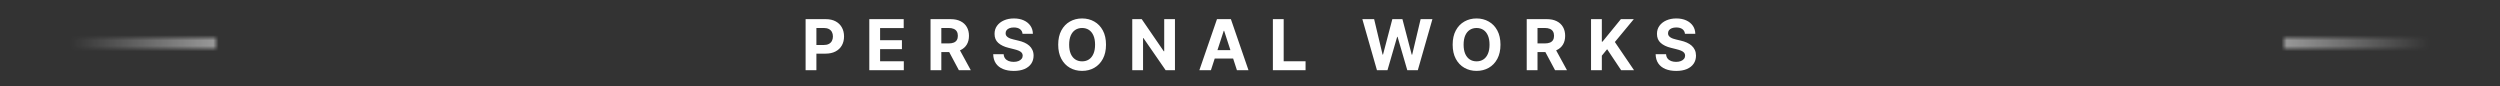 <svg width="463" height="16" viewBox="0 0 463 16" fill="none" xmlns="http://www.w3.org/2000/svg">
<rect x="0" y="0" width="463" height="16" fill="#333333" stroke="none"/>
<mask id="path-1-inside-1_121_3913" fill="white">
<path d="M40 8.5L0 8.5L8.75085e-08 7.5L40 7.5L40 8.5Z"/>
</mask>
<path d="M40 8.5L40 9.5L41 9.5L41 8.5L40 8.5ZM0 8.5L-1 8.5L-1 9.5L-8.75085e-08 9.5L0 8.5ZM8.75085e-08 7.5L1.75017e-07 6.5L-1 6.5L-1 7.5L8.75085e-08 7.5ZM40 7.5L41 7.5L41 6.5L40 6.5L40 7.5ZM40 7.5L8.75085e-08 7.5L-8.75085e-08 9.5L40 9.5L40 7.5ZM1 8.5L1 7.5L-1 7.5L-1 8.5L1 8.5ZM0 8.5L40 8.5L40 6.5L1.75017e-07 6.5L0 8.5ZM39 7.5L39 8.5L41 8.5L41 7.5L39 7.5Z" fill="url(#paint0_linear_121_3913)" mask="url(#path-1-inside-1_121_3913)"/>
<path d="M149.198 13V3.545H152.929C153.646 3.545 154.257 3.682 154.761 3.956C155.266 4.227 155.651 4.604 155.915 5.087C156.183 5.567 156.317 6.121 156.317 6.749C156.317 7.377 156.182 7.931 155.911 8.411C155.64 8.891 155.248 9.265 154.734 9.533C154.223 9.801 153.604 9.935 152.878 9.935H150.5V8.333H152.555C152.939 8.333 153.256 8.267 153.506 8.134C153.758 7.999 153.946 7.813 154.069 7.576C154.195 7.336 154.258 7.06 154.258 6.749C154.258 6.435 154.195 6.161 154.069 5.928C153.946 5.691 153.758 5.507 153.506 5.378C153.253 5.246 152.933 5.18 152.545 5.18H151.197V13H149.198ZM160.995 13V3.545H167.366V5.194H162.994V7.446H167.038V9.094H162.994V11.352H167.385V13H160.995ZM172.335 13V3.545H176.065C176.779 3.545 177.389 3.673 177.894 3.929C178.401 4.181 178.788 4.54 179.052 5.004C179.32 5.466 179.454 6.009 179.454 6.634C179.454 7.262 179.319 7.802 179.048 8.254C178.777 8.704 178.384 9.048 177.871 9.288C177.36 9.528 176.741 9.648 176.015 9.648H173.517V8.042H175.692C176.073 8.042 176.39 7.99 176.643 7.885C176.895 7.78 177.083 7.623 177.206 7.414C177.332 7.205 177.395 6.945 177.395 6.634C177.395 6.32 177.332 6.055 177.206 5.84C177.083 5.624 176.893 5.461 176.638 5.351C176.386 5.237 176.067 5.18 175.682 5.18H174.334V13H172.335ZM177.441 8.697L179.791 13H177.584L175.285 8.697H177.441ZM189.376 6.265C189.339 5.892 189.18 5.603 188.9 5.397C188.62 5.19 188.24 5.087 187.76 5.087C187.434 5.087 187.158 5.134 186.933 5.226C186.709 5.315 186.536 5.44 186.416 5.6C186.299 5.76 186.241 5.941 186.241 6.145C186.235 6.314 186.27 6.462 186.347 6.588C186.427 6.714 186.536 6.823 186.675 6.915C186.813 7.005 186.973 7.083 187.155 7.151C187.337 7.216 187.53 7.271 187.737 7.317L188.586 7.52C188.999 7.613 189.377 7.736 189.722 7.89C190.066 8.043 190.365 8.233 190.617 8.457C190.87 8.682 191.065 8.947 191.204 9.251C191.345 9.556 191.418 9.905 191.421 10.299C191.418 10.878 191.27 11.38 190.977 11.804C190.688 12.226 190.27 12.554 189.722 12.788C189.177 13.018 188.52 13.134 187.751 13.134C186.987 13.134 186.322 13.017 185.756 12.783C185.193 12.549 184.753 12.203 184.436 11.744C184.122 11.283 183.957 10.712 183.942 10.032H185.876C185.898 10.349 185.989 10.613 186.149 10.826C186.312 11.035 186.529 11.193 186.8 11.301C187.073 11.406 187.383 11.458 187.727 11.458C188.066 11.458 188.36 11.409 188.609 11.31C188.862 11.212 189.057 11.075 189.195 10.899C189.334 10.724 189.403 10.523 189.403 10.295C189.403 10.082 189.34 9.904 189.214 9.759C189.091 9.615 188.909 9.491 188.669 9.39C188.432 9.288 188.141 9.196 187.797 9.113L186.767 8.854C185.97 8.661 185.341 8.357 184.879 7.945C184.417 7.533 184.188 6.977 184.191 6.278C184.188 5.706 184.34 5.206 184.648 4.778C184.959 4.35 185.385 4.016 185.927 3.776C186.469 3.536 187.084 3.416 187.774 3.416C188.475 3.416 189.088 3.536 189.611 3.776C190.137 4.016 190.547 4.35 190.839 4.778C191.131 5.206 191.282 5.701 191.291 6.265H189.376ZM204.833 8.273C204.833 9.304 204.638 10.181 204.247 10.904C203.859 11.627 203.33 12.18 202.659 12.561C201.991 12.94 201.24 13.129 200.406 13.129C199.566 13.129 198.812 12.938 198.144 12.557C197.476 12.175 196.948 11.623 196.561 10.899C196.173 10.176 195.979 9.301 195.979 8.273C195.979 7.242 196.173 6.365 196.561 5.641C196.948 4.918 197.476 4.367 198.144 3.989C198.812 3.607 199.566 3.416 200.406 3.416C201.24 3.416 201.991 3.607 202.659 3.989C203.33 4.367 203.859 4.918 204.247 5.641C204.638 6.365 204.833 7.242 204.833 8.273ZM202.807 8.273C202.807 7.605 202.707 7.042 202.507 6.583C202.31 6.125 202.031 5.777 201.671 5.54C201.311 5.303 200.889 5.184 200.406 5.184C199.923 5.184 199.501 5.303 199.141 5.54C198.781 5.777 198.501 6.125 198.301 6.583C198.104 7.042 198.006 7.605 198.006 8.273C198.006 8.941 198.104 9.504 198.301 9.962C198.501 10.421 198.781 10.769 199.141 11.006C199.501 11.243 199.923 11.361 200.406 11.361C200.889 11.361 201.311 11.243 201.671 11.006C202.031 10.769 202.31 10.421 202.507 9.962C202.707 9.504 202.807 8.941 202.807 8.273ZM217.602 3.545V13H215.876L211.762 7.049H211.693V13H209.694V3.545H211.448L215.529 9.491H215.612V3.545H217.602ZM224.263 13H222.121L225.385 3.545H227.961L231.22 13H229.078L226.71 5.706H226.636L224.263 13ZM224.129 9.284H229.189V10.844H224.129V9.284ZM235.738 13V3.545H237.737V11.352H241.791V13H235.738ZM255.011 13L252.306 3.545H254.49L256.055 10.115H256.133L257.86 3.545H259.729L261.451 10.129H261.534L263.099 3.545H265.283L262.578 13H260.63L258.829 6.819H258.755L256.959 13H255.011ZM277.888 8.273C277.888 9.304 277.692 10.181 277.302 10.904C276.914 11.627 276.384 12.18 275.713 12.561C275.046 12.94 274.295 13.129 273.461 13.129C272.62 13.129 271.866 12.938 271.199 12.557C270.531 12.175 270.003 11.623 269.615 10.899C269.227 10.176 269.033 9.301 269.033 8.273C269.033 7.242 269.227 6.365 269.615 5.641C270.003 4.918 270.531 4.367 271.199 3.989C271.866 3.607 272.62 3.416 273.461 3.416C274.295 3.416 275.046 3.607 275.713 3.989C276.384 4.367 276.914 4.918 277.302 5.641C277.692 6.365 277.888 7.242 277.888 8.273ZM275.861 8.273C275.861 7.605 275.761 7.042 275.561 6.583C275.364 6.125 275.086 5.777 274.726 5.54C274.365 5.303 273.944 5.184 273.461 5.184C272.977 5.184 272.556 5.303 272.196 5.54C271.836 5.777 271.556 6.125 271.355 6.583C271.159 7.042 271.06 7.605 271.06 8.273C271.06 8.941 271.159 9.504 271.355 9.962C271.556 10.421 271.836 10.769 272.196 11.006C272.556 11.243 272.977 11.361 273.461 11.361C273.944 11.361 274.365 11.243 274.726 11.006C275.086 10.769 275.364 10.421 275.561 9.962C275.761 9.504 275.861 8.941 275.861 8.273ZM282.749 13V3.545H286.479C287.193 3.545 287.802 3.673 288.307 3.929C288.815 4.181 289.201 4.54 289.466 5.004C289.733 5.466 289.867 6.009 289.867 6.634C289.867 7.262 289.732 7.802 289.461 8.254C289.19 8.704 288.798 9.048 288.284 9.288C287.773 9.528 287.154 9.648 286.428 9.648H283.93V8.042H286.105C286.486 8.042 286.803 7.99 287.056 7.885C287.308 7.78 287.496 7.623 287.619 7.414C287.745 7.205 287.808 6.945 287.808 6.634C287.808 6.32 287.745 6.055 287.619 5.84C287.496 5.624 287.307 5.461 287.051 5.351C286.799 5.237 286.48 5.18 286.095 5.18H284.747V13H282.749ZM287.854 8.697L290.204 13H287.997L285.698 8.697H287.854ZM294.66 13V3.545H296.659V7.714H296.783L300.186 3.545H302.582L299.073 7.779L302.623 13H300.232L297.642 9.113L296.659 10.313V13H294.66ZM312.055 6.265C312.018 5.892 311.86 5.603 311.58 5.397C311.3 5.19 310.92 5.087 310.44 5.087C310.113 5.087 309.838 5.134 309.613 5.226C309.389 5.315 309.216 5.44 309.096 5.6C308.979 5.76 308.921 5.941 308.921 6.145C308.915 6.314 308.95 6.462 309.027 6.588C309.107 6.714 309.216 6.823 309.355 6.915C309.493 7.005 309.653 7.083 309.835 7.151C310.016 7.216 310.21 7.271 310.417 7.317L311.266 7.52C311.678 7.613 312.057 7.736 312.402 7.89C312.746 8.043 313.045 8.233 313.297 8.457C313.55 8.682 313.745 8.947 313.884 9.251C314.025 9.556 314.097 9.905 314.101 10.299C314.097 10.878 313.95 11.38 313.657 11.804C313.368 12.226 312.949 12.554 312.402 12.788C311.857 13.018 311.2 13.134 310.43 13.134C309.667 13.134 309.002 13.017 308.436 12.783C307.873 12.549 307.433 12.203 307.116 11.744C306.802 11.283 306.637 10.712 306.622 10.032H308.556C308.578 10.349 308.668 10.613 308.828 10.826C308.992 11.035 309.209 11.193 309.479 11.301C309.753 11.406 310.063 11.458 310.407 11.458C310.746 11.458 311.04 11.409 311.289 11.31C311.541 11.212 311.737 11.075 311.875 10.899C312.014 10.724 312.083 10.523 312.083 10.295C312.083 10.082 312.02 9.904 311.894 9.759C311.771 9.615 311.589 9.491 311.349 9.39C311.112 9.288 310.821 9.196 310.477 9.113L309.447 8.854C308.65 8.661 308.021 8.357 307.559 7.945C307.097 7.533 306.868 6.977 306.871 6.278C306.868 5.706 307.02 5.206 307.328 4.778C307.639 4.35 308.065 4.016 308.607 3.776C309.149 3.536 309.764 3.416 310.453 3.416C311.155 3.416 311.768 3.536 312.291 3.776C312.817 4.016 313.226 4.35 313.519 4.778C313.811 5.206 313.962 5.701 313.971 6.265H312.055Z" fill="white"/>
<mask id="path-4-inside-2_121_3913" fill="white">
<path d="M423 7.5H463V8.5H423V7.5Z"/>
</mask>
<path d="M423 7.5V6.5H422V7.5H423ZM463 7.5H464V6.5H463V7.5ZM463 8.5V9.5H464V8.5H463ZM423 8.5H422V9.5H423V8.5ZM423 8.5H463V6.5H423V8.5ZM462 7.5V8.5H464V7.5H462ZM463 7.5H423V9.5H463V7.5ZM424 8.5V7.5H422V8.5H424Z" fill="url(#paint1_linear_121_3913)" mask="url(#path-4-inside-2_121_3913)"/>
<defs>
<linearGradient id="paint0_linear_121_3913" x1="40" y1="8.5" x2="13" y2="8.5" gradientUnits="userSpaceOnUse">
<stop stop-color="white"/>
<stop offset="1" stop-color="white" stop-opacity="0"/>
</linearGradient>
<linearGradient id="paint1_linear_121_3913" x1="423" y1="7.5" x2="450" y2="7.5" gradientUnits="userSpaceOnUse">
<stop stop-color="white"/>
<stop offset="1" stop-color="white" stop-opacity="0"/>
</linearGradient>
</defs>
</svg>
